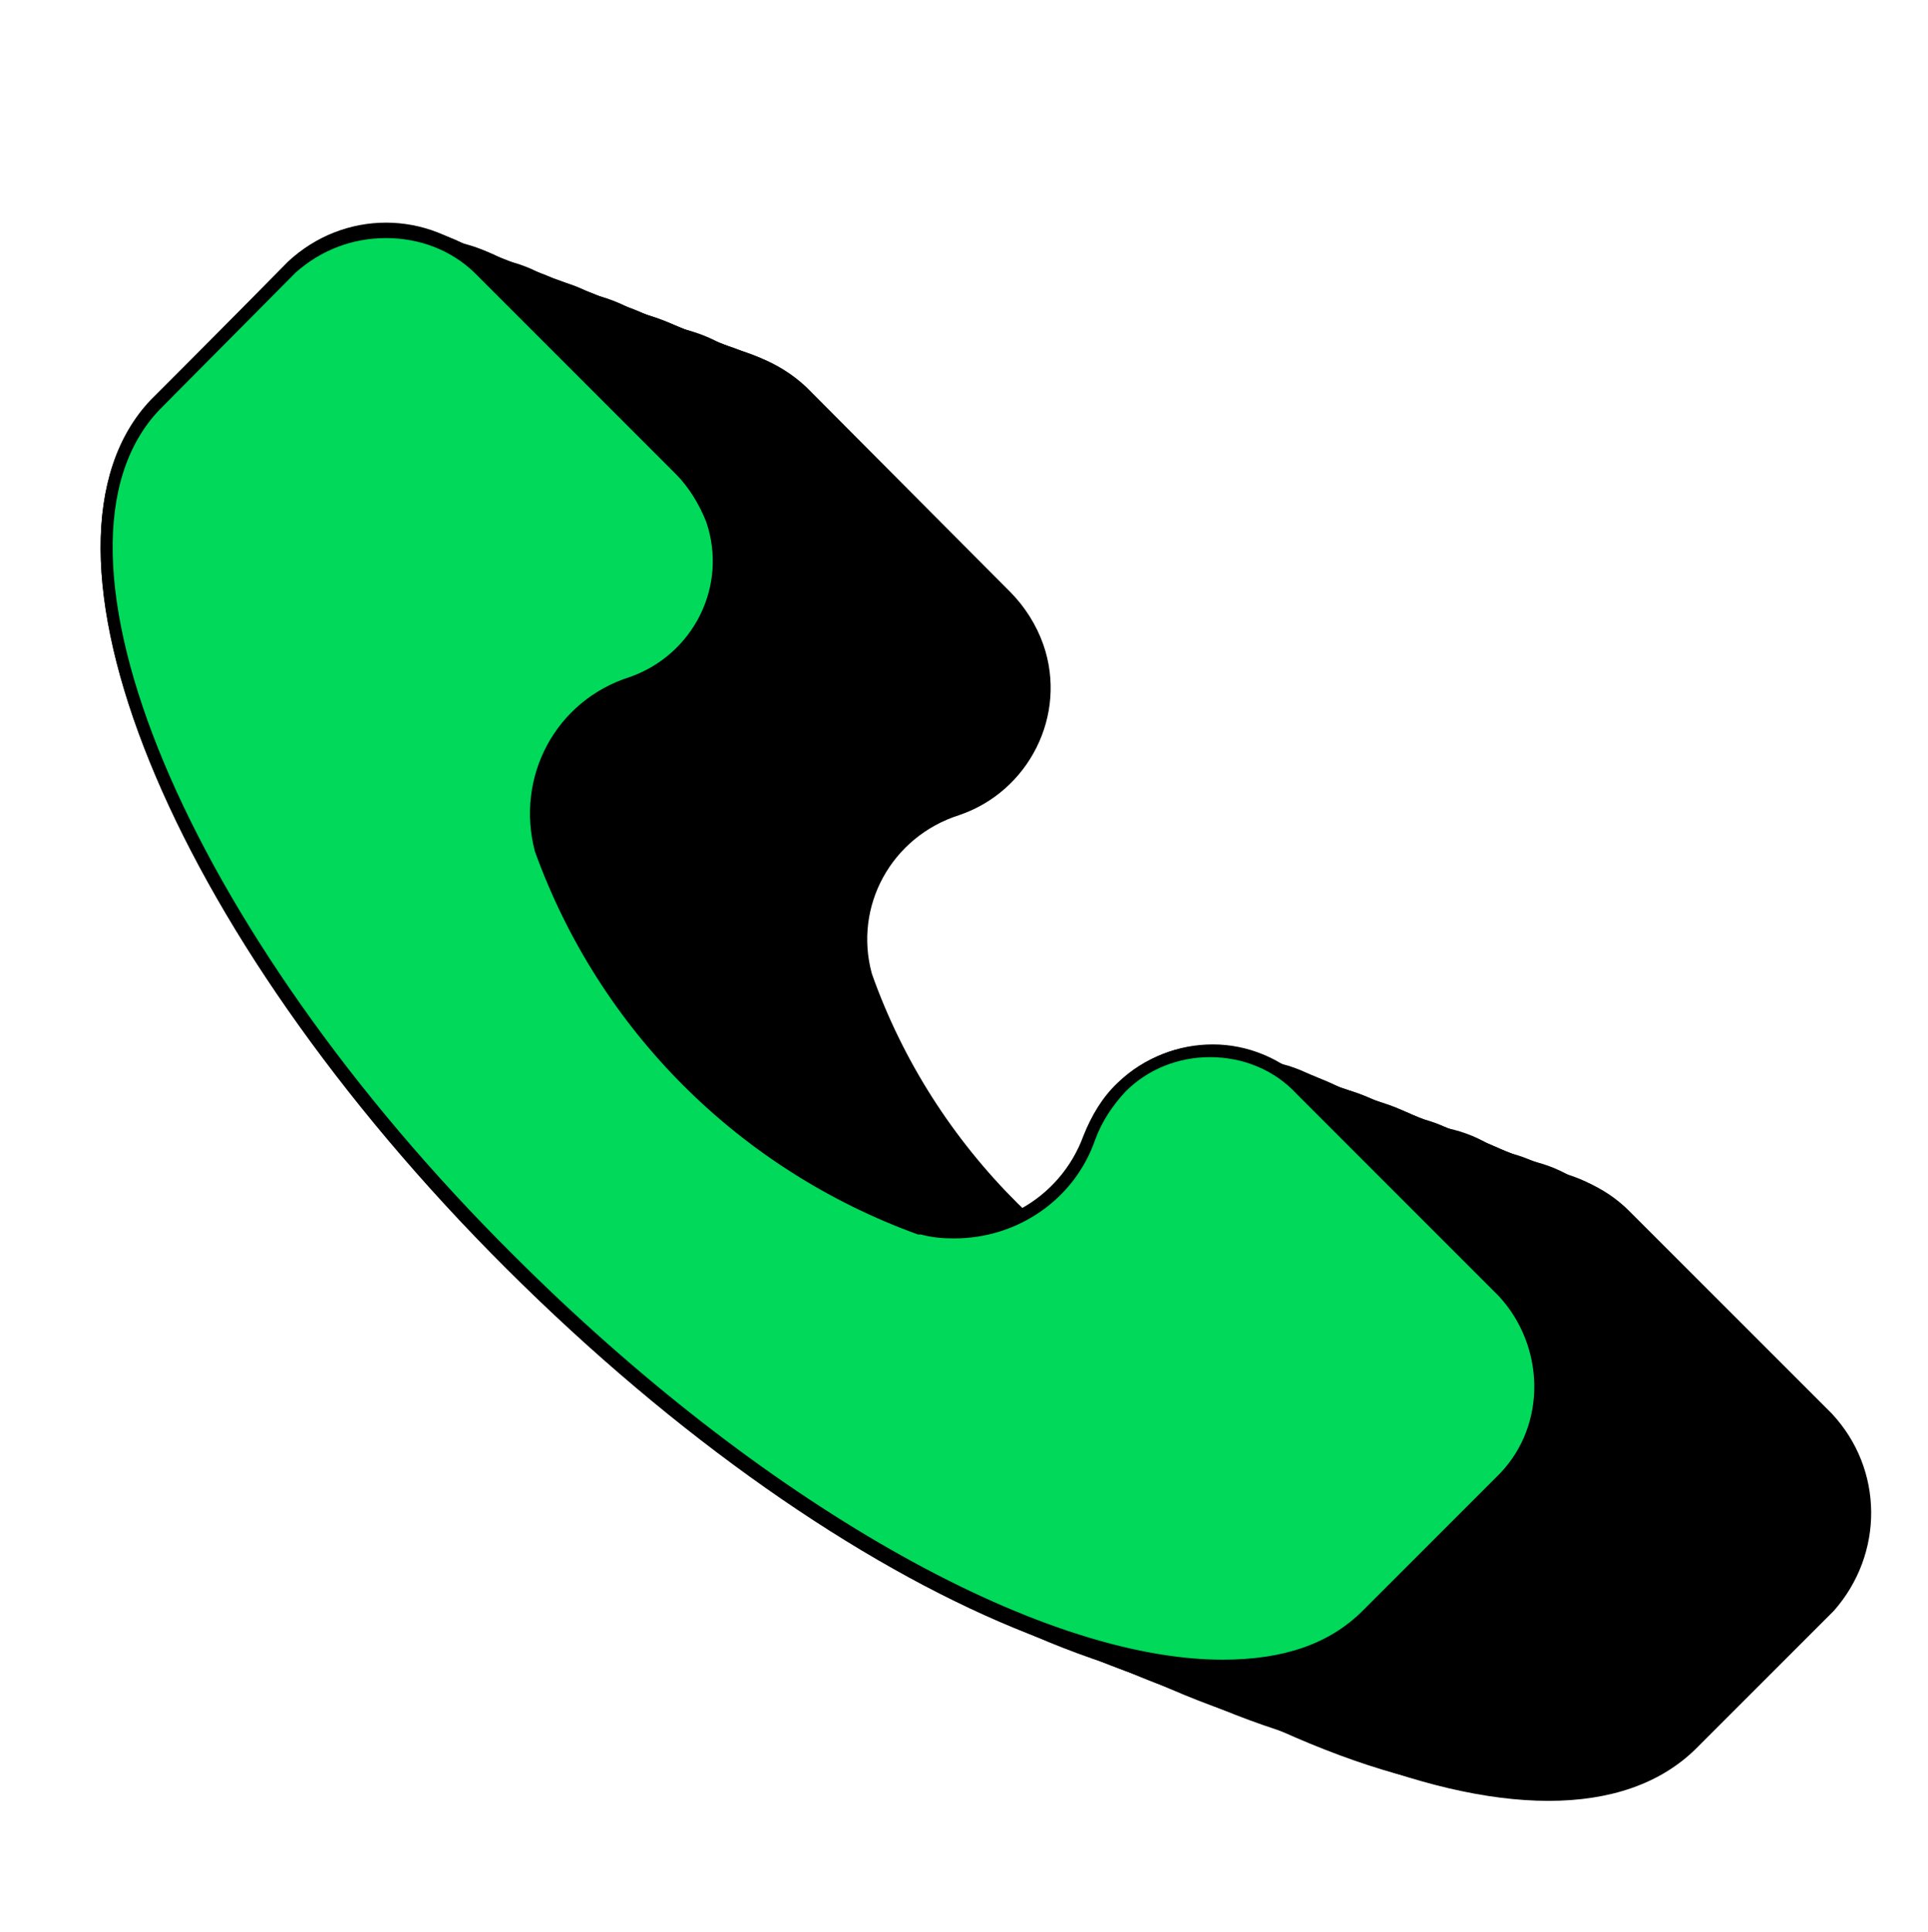 <?xml version="1.0" encoding="utf-8"?>
<!-- Generator: Adobe Illustrator 25.0.1, SVG Export Plug-In . SVG Version: 6.00 Build 0)  -->
<svg version="1.1" id="Layer_1" xmlns="http://www.w3.org/2000/svg" xmlns:xlink="http://www.w3.org/1999/xlink" x="0px" y="0px"
	 viewBox="0 0 196.8 197.2" style="enable-background:new 0 0 196.8 197.2;" xml:space="preserve">
<style type="text/css">
	.st0{fill:#00D959;}
</style>
<g>
	<g id="Layer_2_5_">
		<g id="Calque_1_4_">
			<path id="Path_5983_4_" d="M187,144.3l-20.6-20.6c-5.3-5.4-14-5.5-19.4-0.3l0,0l0,0c-1.6,1.5-2.7,3.4-3.5,5.4
				c-2.4,6.6-9.3,10.4-16.2,8.9c-17.8-6.5-32-20.5-38.3-38.3c-1.9-6.9,2-14,8.9-16.2c7.1-2.4,11.1-10.2,8.6-17.4
				c-0.7-2-1.9-3.9-3.4-5.4L82.3,39.5c-5.7-5.3-14.3-5.3-20,0l-14,14c-14,14.7,1.5,53.9,36.3,88.6s73.9,51,88.6,36.3l14-14
				C192.3,158.6,192.3,150,187,144.3z"/>
		</g>
	</g>
	<path d="M186.4,144l-20.6-20.6c-5.3-5.4-14-5.5-19.4-0.3l0,0l0,0c-1.6,1.5-2.7,3.4-3.5,5.4c-2.4,6.6-9.3,10.4-16.2,8.9
		c-17.8-6.5-32-20.5-38.3-38.3c-1.9-6.9,2-14,8.9-16.2c7.1-2.4,11.1-10.2,8.6-17.4c-0.7-2-1.9-3.9-3.4-5.4L81.6,39.2
		c-5.7-5.3-14.3-5.3-20,0l-14,14c-14,14.7,1.5,53.9,36.3,88.6s73.9,51,88.6,36.3l14-14C191.6,158.3,191.6,149.7,186.4,144z"/>
	<path d="M185.7,143.8l-20.6-20.6c-5.3-5.4-14-5.5-19.4-0.3l0,0l0,0c-1.6,1.5-2.7,3.4-3.5,5.4c-2.4,6.6-9.3,10.4-16.2,8.9
		c-17.8-6.5-32-20.5-38.3-38.3c-1.9-6.9,2-14,8.9-16.2c7.1-2.4,11.1-10.2,8.6-17.4c-0.7-2-1.9-3.9-3.4-5.4L80.9,39
		c-5.7-5.3-14.3-5.3-20,0l-14,14c-14,14.7,1.5,53.9,36.3,88.6s73.9,51,88.6,36.3l14-14C191.1,158.2,190.9,149.4,185.7,143.8z"/>
	<path d="M185,143.6L164.4,123c-5.3-5.4-14-5.5-19.4-0.3l0,0l0,0c-1.6,1.5-2.7,3.4-3.5,5.4c-2.4,6.6-9.3,10.4-16.2,8.9
		c-17.8-6.5-32-20.5-38.3-38.3c-1.9-6.9,2-14,8.9-16.2c7.1-2.4,11.1-10.2,8.6-17.4c-0.7-2-1.9-3.9-3.4-5.4l-20.9-21
		c-5.7-5.3-14.3-5.3-20,0l-13.9,14c-14,14.7,1.5,53.9,36.3,88.6s73.9,51,88.6,36.3l14-14C190.4,157.9,190.3,149.2,185,143.6z"/>
	<path d="M184.3,143.4l-20.6-20.6c-5.3-5.4-14-5.5-19.4-0.3l0,0l0,0c-1.6,1.5-2.7,3.4-3.5,5.4c-2.4,6.6-9.3,10.4-16.2,8.9
		c-17.8-6.5-32-20.5-38.3-38.3c-1.9-6.9,2-14,8.9-16.2c7.1-2.4,11.1-10.2,8.6-17.4c-0.7-2-1.9-3.9-3.4-5.4l-20.8-21
		c-5.7-5.3-14.3-5.3-20,0l-14,14.2c-14,14.7,1.5,53.9,36.3,88.6s73.9,51,88.6,36.3l14-14C189.7,157.6,189.7,148.9,184.3,143.4z"/>
	<path d="M183.8,143.1l-20.6-20.8c-5.3-5.4-14-5.5-19.4-0.3l0,0l0,0c-1.6,1.5-2.7,3.4-3.5,5.4c-2.4,6.6-9.3,10.4-16.2,8.9
		c-17.8-6.5-32-20.5-38.3-38.3c-1.9-6.9,2-14,8.9-16.2c7.1-2.4,11.1-10.2,8.6-17.4c-0.7-2-1.9-3.9-3.4-5.4L79,38.3
		c-5.7-5.3-14.3-5.3-20,0l-14,14c-14,14.7,1.5,53.9,36.3,88.6s73.8,50.8,88.6,36.1l14-14C189.1,157.4,189.1,148.6,183.8,143.1z"/>
	<path d="M183.1,142.8l-20.6-20.6c-5.3-5.4-14-5.5-19.4-0.3l0,0l0,0c-1.6,1.5-2.7,3.4-3.5,5.4c-2.4,6.6-9.3,10.4-16.2,8.9
		c-17.8-6.5-32-20.5-38.3-38.3c-1.9-6.9,2-14,8.9-16.2c7.1-2.4,11.1-10.2,8.6-17.4c-0.7-2-1.9-3.9-3.4-5.4L78.3,38
		c-5.7-5.3-14.3-5.3-20,0l-14,14c-14,14.7,1.5,53.9,36.3,88.6s73.9,51,88.6,36.3l14-14C188.4,157.1,188.4,148.5,183.1,142.8z"/>
	<path d="M182.5,142.5l-20.6-20.6c-5.3-5.4-14-5.5-19.4-0.3l0,0l0,0c-1.6,1.5-2.7,3.4-3.5,5.4c-2.4,6.6-9.3,10.4-16.2,8.9
		c-17.8-6.5-32-20.5-38.3-38.3c-1.9-6.9,2-14,8.9-16.2c7.1-2.4,11.1-10.2,8.6-17.4c-0.7-2-1.9-3.9-3.4-5.4L77.7,37.8
		c-5.7-5.3-14.3-5.3-20,0l-13.9,14c-14,14.7,1.5,53.9,36.3,88.6s73.9,51,88.6,36.3l14-14C187.8,156.8,187.7,148.2,182.5,142.5z"/>
	<path d="M181.8,142.3l-20.6-20.6c-5.3-5.4-14-5.5-19.4-0.3l0,0l0,0c-1.6,1.5-2.7,3.4-3.5,5.4c-2.4,6.6-9.3,10.4-16.2,8.9
		c-17.8-6.5-32-20.5-38.3-38.3c-1.9-6.9,2-14,8.9-16.2c7.1-2.4,11.1-10.2,8.6-17.4c-0.7-2-1.9-3.9-3.4-5.4L77,37.5
		c-5.7-5.3-14.3-5.3-20,0l-13.9,14c-14,14.7,1.5,53.9,36.3,88.6s73.9,51,88.6,36.3l14-14C187.2,156.7,187,147.9,181.8,142.3z"/>
	<path d="M181.2,142l-20.6-20.6c-5.3-5.4-14-5.5-19.4-0.3l0,0l0,0c-1.6,1.5-2.7,3.4-3.5,5.4c-2.4,6.6-9.3,10.4-16.2,8.9
		c-17.8-6.5-32-20.5-38.3-38.3c-1.9-6.9,2-14,8.9-16.2c7.1-2.4,11.1-10.2,8.6-17.4c-0.7-2-1.9-3.9-3.4-5.4L76.5,37.2
		c-5.7-5.3-14.3-5.3-20,0l-14,14c-14,14.7,1.5,53.9,36.3,88.6s73.9,51,88.6,36.3l14-14C186.5,156.4,186.5,147.7,181.2,142z"/>
	<path d="M180.6,141.9l-20.6-20.6c-5.3-5.4-14-5.5-19.4-0.3l0,0l0,0c-1.6,1.5-2.7,3.4-3.5,5.4c-2.4,6.6-9.3,10.4-16.2,8.9
		c-17.8-6.5-32-20.5-38.3-38.3c-1.9-6.9,2-14,8.9-16.2c7.1-2.4,11.1-10.2,8.6-17.4c-0.7-2-1.9-3.9-3.4-5.4L75.8,37
		c-5.7-5.3-14.3-5.3-20,0l-14,14c-14,14.7,1.5,53.9,36.3,88.6s73.9,51,88.6,36.3l14-14C185.8,156.2,185.8,147.4,180.6,141.9z"/>
	<path d="M179.9,141.6L159.3,121c-5.3-5.4-14-5.5-19.4-0.3l0,0l0,0c-1.6,1.5-2.7,3.4-3.5,5.4c-2.4,6.6-9.3,10.4-16.2,8.9
		c-17.8-6.5-32-20.5-38.3-38.3c-1.9-6.9,2-14,8.9-16.2c7.1-2.4,11.1-10.2,8.6-17.4c-0.7-2-1.9-3.9-3.4-5.4L75.1,36.8
		c-5.7-5.3-14.3-5.3-20,0l-14,14c-14,14.7,1.5,53.9,36.3,88.6s73.9,51,88.6,36.3l14-14C185.3,155.9,185.2,147.1,179.9,141.6z"/>
	<path d="M179.2,141.3l-20.6-20.6c-5.3-5.4-14-5.5-19.4-0.3l0,0l0,0c-1.6,1.5-2.7,3.4-3.5,5.4c-2.4,6.6-9.3,10.4-16.2,8.9
		c-17.8-6.5-32-20.5-38.3-38.3c-1.9-6.9,2-14,8.9-16.2c7.1-2.4,11.1-10.2,8.6-17.4c-0.7-2-1.9-3.9-3.4-5.4L74.4,36.5
		c-5.7-5.3-14.3-5.3-20,0l-13.9,14c-14,14.7,1.5,53.9,36.3,88.6s73.9,51,88.6,36.3l14-14C184.6,155.6,184.5,146.9,179.2,141.3z"/>
	<path d="M178.5,141.1l-20.6-20.6c-5.3-5.4-14-5.5-19.4-0.3l0,0l0,0c-1.6,1.5-2.7,3.4-3.5,5.4c-2.4,6.6-9.3,10.4-16.2,8.9
		C101,128,86.8,114,80.5,96.2c-1.9-6.9,2-14,8.9-16.2c7.1-2.4,11.1-10.2,8.6-17.4c-0.7-2-1.9-3.9-3.4-5.4L73.9,36.3
		c-5.7-5.3-14.3-5.3-20,0l-14,14c-14,14.7,1.5,53.9,36.3,88.6s73.9,51,88.6,36.3l14-14C183.9,155.4,183.9,146.7,178.5,141.1z"/>
	<path d="M178,140.8l-20.6-20.6c-5.3-5.4-14-5.5-19.4-0.3l0,0l0,0c-1.6,1.5-2.7,3.4-3.5,5.4c-2.4,6.6-9.3,10.4-16.2,8.9
		c-17.8-6.5-32-20.5-38.3-38.3c-1.9-6.9,2-14,8.9-16.2c7.1-2.4,11.1-10.2,8.6-17.4c-0.7-2-1.9-3.9-3.4-5.4L73.2,36
		c-5.7-5.3-14.3-5.3-20,0l-14,14c-14,14.7,1.5,53.9,36.3,88.6s73.9,51,88.6,36.3l14-14C183.3,155.1,183.3,146.5,178,140.8z"/>
	<path d="M177.3,140.5l-20.6-20.6c-5.3-5.4-14-5.5-19.4-0.3l0,0l0,0c-1.6,1.5-2.7,3.4-3.5,5.4c-2.4,6.6-9.3,10.4-16.2,8.9
		c-17.8-6.5-32-20.5-38.3-38.3c-1.9-6.9,2-14,8.9-16.2C95.3,77,99.2,69.2,96.8,62c-0.7-2-1.9-3.9-3.4-5.4L72.5,35.7
		c-5.7-5.3-14.3-5.3-20,0l-14,14c-14,14.7,1.5,53.9,36.3,88.6s73.9,51,88.6,36.3l14-14C182.6,155,182.6,146.2,177.3,140.5z"/>
	<path d="M176.7,140.3L156,119.6c-5.3-5.4-14-5.5-19.4-0.3l0,0l0,0c-1.6,1.5-2.7,3.4-3.5,5.4c-2.4,6.6-9.3,10.4-16.2,8.9
		c-17.8-6.5-32-20.5-38.4-38.3c-1.9-6.9,2-14,8.9-16.2c7.1-2.4,11.1-10.2,8.6-17.4c-0.7-2-1.9-3.9-3.4-5.4L71.9,35.5
		c-5.7-5.3-14.3-5.3-20,0l-14,14c-14,14.7,1.5,53.9,36.3,88.6s73.9,51,88.6,36.3l14-14C182,154.7,181.9,145.9,176.7,140.3z"/>
	<path d="M176,140.1l-20.6-20.6c-5.3-5.4-14-5.5-19.4-0.3l0,0l0,0c-1.6,1.5-2.7,3.4-3.5,5.4c-2.4,6.6-9.3,10.4-16.2,8.9
		c-17.8-6.5-32-20.5-38.3-38.3c-1.9-6.9,2-14,8.9-16.2c7.1-2.4,11.1-10.2,8.6-17.4c-0.7-2-1.9-3.9-3.4-5.4l-20.9-21
		c-5.5-5.1-14.3-5.1-20,0l-13.9,14c-14,14.7,1.5,53.9,36.3,88.6s73.9,51,88.6,36.3l14-14C181.4,154.4,181.2,145.6,176,140.1z"/>
	<path d="M175.4,139.8l-20.6-20.8c-5.3-5.4-14-5.5-19.4-0.3l0,0l0,0c-1.6,1.5-2.7,3.4-3.5,5.4c-2.4,6.6-9.3,10.4-16.2,8.9
		c-17.8-6.5-32-20.5-38.3-38.3c-1.9-6.9,2-14,8.9-16.2c7.1-2.4,11.1-10.2,8.6-17.4c-0.7-2-1.9-3.9-3.4-5.4L70.7,35.1
		c-5.7-5.3-14.3-5.3-20,0l-14,14c-14,14.7,1.5,53.8,36.1,88.6s73.9,51,88.6,36.3l14-14C180.7,154.1,180.7,145.4,175.4,139.8z"/>
	<path d="M174.8,139.6l-20.6-20.6c-5.3-5.4-14-5.5-19.4-0.3l0,0l0,0c-1.6,1.5-2.7,3.4-3.5,5.4c-2.4,6.6-9.3,10.4-16.2,8.9
		c-17.8-6.5-32-20.5-38.3-38.3c-1.9-6.9,2-14,8.9-16.2c7.1-2.4,11.1-10.2,8.6-17.4c-0.7-2-1.9-3.9-3.4-5.4L70,34.8
		c-5.7-5.3-14.3-5.3-20,0l-14,14c-14,14.7,1.5,53.9,36.3,88.6s73.9,51,88.6,36.3l14-14C180,153.9,180,145.1,174.8,139.6z"/>
	<path d="M174.1,139.3l-20.6-20.6c-5.3-5.4-14-5.5-19.4-0.3l0,0l0,0c-1.6,1.5-2.7,3.4-3.5,5.4c-2.4,6.6-9.3,10.4-16.2,8.9
		c-17.8-6.5-32-20.5-38.3-38.3c-1.9-6.9,2-14,8.9-16.2C92.1,75.8,96,68,93.6,60.8c-0.7-2-1.9-3.9-3.4-5.4L69.3,34.5
		c-5.7-5.3-14.3-5.3-20,0l-14,14c-14,14.7,1.5,53.9,36.3,88.6s73.9,51,88.6,36.3l14-14C179.5,153.6,179.4,145,174.1,139.3z"/>
	<path d="M173.4,139l-20.6-20.6c-5.3-5.4-14-5.5-19.4-0.3l0,0l0,0c-1.6,1.5-2.7,3.4-3.5,5.4c-2.4,6.6-9.3,10.4-16.2,8.9
		c-17.8-6.5-32-20.5-38.3-38.3c-1.9-6.9,2-14,8.9-16.2c7.1-2.4,11.1-10.2,8.6-17.4c-0.7-2-1.9-3.9-3.4-5.4L68.6,34.3
		c-5.7-5.3-14.3-5.3-20,0l-13.9,14c-14,14.7,1.5,53.9,36.3,88.6s73.9,51,88.6,36.3l14-14C178.8,153.3,178.7,144.7,173.4,139z"/>
	<path d="M172.7,138.8l-20.6-20.6c-5.3-5.4-14-5.5-19.4-0.3l0,0l0,0c-1.6,1.5-2.7,3.4-3.5,5.4c-2.4,6.6-9.3,10.4-16.2,8.9
		c-17.8-6.5-32-20.5-38.3-38.3c-1.9-6.9,2-14,8.9-16.2c7.1-2.4,11.1-10.2,8.6-17.4c-0.7-2-1.9-3.9-3.4-5.4L68,34
		c-5.7-5.3-14.3-5.3-20,0L34.1,48c-14,14.7,1.5,53.9,36.3,88.6s73.9,51,88.6,36.3l14-14C178.1,153.2,178,144.4,172.7,138.8z"/>
	<path d="M172.2,138.5l-20.6-20.6c-5.3-5.4-14-5.5-19.4-0.3l0,0l0,0c-1.6,1.5-2.7,3.4-3.5,5.4c-2.4,6.6-9.3,10.4-16.2,8.9
		c-17.8-6.5-32-20.5-38.3-38.3c-1.9-6.9,2-14,8.9-16.2C90.2,75,94.1,67.2,91.7,60c-0.7-2-1.9-3.9-3.4-5.4L67.4,33.7
		c-5.7-5.3-14.3-5.3-20,0l-14,14c-14,14.7,1.5,53.9,36.3,88.6s73.9,51,88.6,36.3l14-14C177.5,152.9,177.5,144.2,172.2,138.5z"/>
	<path d="M171.5,138.4l-20.6-20.6c-5.3-5.4-14-5.5-19.4-0.3l0,0l0,0c-1.6,1.5-2.7,3.4-3.5,5.4c-2.4,6.6-9.3,10.4-16.2,8.9
		c-17.8-6.5-32-20.5-38.3-38.3c-1.9-6.9,2-14,8.9-16.2C89.5,74.8,93.4,67,91,59.9c-0.7-2-1.9-3.9-3.4-5.4l-20.9-21
		c-5.7-5.3-14.3-5.3-20,0l-14,14.2c-14,14.7,1.5,53.9,36.3,88.6s73.9,51,88.6,36.3l14-14C176.8,152.7,176.8,143.9,171.5,138.4z"/>
	<path d="M170.9,138.1l-20.6-20.6c-5.3-5.4-14-5.5-19.4-0.3l0,0l0,0c-1.6,1.5-2.7,3.4-3.5,5.4c-2.4,6.6-9.3,10.4-16.2,8.9
		c-17.8-6.5-32-20.5-38.3-38.3c-1.9-6.9,2-14,8.9-16.2c7.1-2.4,11.1-10.2,8.6-17.4c-0.7-2-1.9-3.9-3.4-5.4L66.1,33.3
		c-5.7-5.3-14.3-5.3-20,0l-14,14c-14,14.7,1.5,53.9,36.3,88.6s73.9,51,88.6,36.3l14-14C176.2,152.4,176.1,143.6,170.9,138.1z"/>
	<path d="M170.2,137.8l-20.6-20.6c-5.3-5.4-14-5.5-19.4-0.3l0,0l0,0c-1.6,1.5-2.7,3.4-3.5,5.4c-2.4,6.6-9.3,10.4-16.2,8.9
		c-17.8-6.5-32-20.5-38.3-38.3c-1.9-6.9,2-14,8.9-16.2c7.1-2.4,11.1-10.2,8.6-17.4c-0.7-2-1.9-3.9-3.4-5.4L65.4,33
		c-5.7-5.3-14.3-5.3-20,0l-13.9,14c-14,14.7,1.5,53.9,36.3,88.6s73.9,51,88.6,36.3l14-14C175.6,152.1,175.4,143.4,170.2,137.8z"/>
	<path d="M169.5,137.6l-20.6-20.6c-5.3-5.4-14-5.5-19.4-0.3l0,0l0,0c-1.6,1.5-2.7,3.4-3.5,5.4c-2.4,6.6-9.3,10.4-16.2,8.9
		c-17.8-6.5-31.8-20.5-38.3-38.4c-1.9-6.9,2-14,8.9-16.2c7.1-2.4,11.1-10.2,8.6-17.4c-0.7-2-1.9-3.9-3.4-5.4L64.9,32.8
		c-5.7-5.3-14.3-5.3-20,0l-14,14c-14,14.7,1.5,53.9,36.3,88.6s73.9,51,88.6,36.3l14-14C174.9,151.9,174.9,143.2,169.5,137.6z"/>
	<path d="M169,137.3l-20.6-20.6c-5.3-5.4-14-5.5-19.4-0.3l0,0l0,0c-1.6,1.5-2.7,3.4-3.5,5.4c-2.4,6.6-9.3,10.4-16.2,8.9
		c-17.8-6.5-32-20.5-38.3-38.3c-1.9-6.9,2-14,8.9-16.2c7.1-2.4,11.1-10.2,8.6-17.4c-0.7-2-1.9-3.9-3.4-5.4L64.2,32.5
		c-5.7-5.1-14.3-5.1-20,0l-14,14c-14,14.7,1.5,53.9,36.3,88.6s73.9,51,88.6,36.3l14-14C174.2,151.6,174.2,143,169,137.3z"/>
	<path d="M168.3,137l-20.6-20.6c-5.3-5.4-14-5.5-19.4-0.3l0,0l0,0c-1.6,1.5-2.7,3.4-3.5,5.4c-2.4,6.6-9.3,10.4-16.2,8.9
		c-17.9-6.5-32-20.5-38.4-38.3c-1.9-6.9,2-14,8.9-16.2c7.1-2.4,11.1-10.2,8.6-17.4c-0.7-2-1.9-3.9-3.4-5.4L63.5,32.2
		c-5.7-5.3-14.3-5.3-20,0l-14,14c-14,14.8,1.5,53.9,36.3,88.6s73.9,51,88.6,36.3l14-14C173.6,151.4,173.6,142.7,168.3,137z"/>
	<path d="M167.6,136.9L147,116.1c-5.3-5.4-14-5.5-19.4-0.3l0,0l0,0c-1.6,1.5-2.7,3.4-3.5,5.4c-2.4,6.6-9.3,10.4-16.2,8.9
		c-17.8-6.5-32-20.5-38.3-38.3c-1.9-6.9,2-14,8.9-16.2c7.1-2.4,11.1-10.2,8.6-17.4c-0.7-2-1.9-3.9-3.4-5.4L62.8,32
		c-5.7-5.3-14.3-5.3-20,0l-14,14c-14,14.7,1.5,53.9,36.3,88.6s73.9,51,88.6,36.3l14-14C173,151.2,172.9,142.4,167.6,136.9z"/>
	<path d="M166.9,136.6L146.3,116c-5.3-5.4-14-5.5-19.4-0.3l0,0l0,0c-1.6,1.5-2.7,3.4-3.5,5.4c-2.4,6.6-9.3,10.4-16.2,8.9
		c-17.8-6.5-32-20.5-38.3-38.3c-1.9-6.9,2-14,8.9-16.2c7.1-2.4,11.1-10.2,8.6-17.4c-0.7-2-1.9-3.9-3.4-5.4l-20.9-21
		c-5.7-5.3-14.3-5.3-20,0L28.3,45.9c-14,14.7,1.5,53.9,36.3,88.6s73.9,51,88.6,36.3l14-14C172.3,150.9,172.2,142.1,166.9,136.6z"/>
	<path d="M166.4,136.3l-20.6-20.6c-5.3-5.4-14-5.5-19.4-0.3l0,0l0,0c-1.6,1.5-2.7,3.4-3.5,5.4c-2.4,6.6-9.3,10.4-16.2,8.9
		c-17.8-6.5-32-20.5-38.3-38.3c-1.9-6.9,2-14,8.9-16.2c7.1-2.4,11.1-10.2,8.6-17.4c-0.7-2-1.9-3.9-3.4-5.4L61.6,31.6
		c-5.7-5.3-14.3-5.3-20,0l-14,14c-14,14.7,1.5,53.9,36.3,88.6s73.9,51,88.6,36.3l14-14C171.7,150.6,171.7,141.9,166.4,136.3z"/>
	<path d="M165.7,136.1l-20.6-20.6c-5.3-5.4-14-5.5-19.4-0.3l0,0l0,0c-1.6,1.5-2.7,3.4-3.5,5.4c-2.4,6.6-9.3,10.4-16.2,8.9
		C88.2,123,74,109,67.7,91.2c-1.9-6.9,2-14,8.9-16.2c7.1-2.4,11.1-10.2,8.6-17.4c-0.7-2-1.9-3.9-3.4-5.4L60.9,31.3
		c-5.7-5.3-14.3-5.3-20,0l-14,14c-14,14.7,1.5,53.9,36.3,88.6s73.9,51,88.6,36.3l14-14C171,150.4,171,141.7,165.7,136.1z"/>
	<path d="M165.1,135.8l-20.6-20.6c-5.3-5.4-14-5.5-19.4-0.3l0,0l0,0c-1.6,1.5-2.7,3.4-3.5,5.4c-2.4,6.6-9.3,10.4-16.2,8.9
		c-17.8-6.5-32-20.5-38.3-38.3c-1.9-6.9,2-14,8.9-16.2c7.1-2.4,11.1-10.2,8.6-17.4c-0.7-2-1.9-3.9-3.4-5.4L60.3,31
		c-5.7-5.3-14.3-5.3-20,0l-14,14c-14,14.7,1.5,53.9,36.3,88.6s73.9,51,88.6,36.3l14-14C170.5,150.1,170.3,141.5,165.1,135.8z"/>
	<path d="M164.4,135.5l-20.6-20.6c-5.3-5.4-14-5.5-19.4-0.3l0,0l0,0c-1.6,1.5-2.7,3.4-3.5,5.4c-2.4,6.6-9.3,10.4-16.2,8.9
		c-17.8-6.5-32-20.5-38.3-38.3c-1.9-6.9,2-14,8.9-16.2C82.4,72,86.3,64.2,83.9,57c-0.7-2-1.9-3.9-3.4-5.4L59.6,30.8
		c-5.7-5.3-14.3-5.3-20,0l-13.9,14c-14,14.7,1.5,53.9,36.3,88.6s73.9,51,88.6,36.3l14-14C169.8,150,169.6,141.2,164.4,135.5z"/>
	<path d="M163.7,135.3l-20.6-20.6c-5.3-5.4-14-5.5-19.4-0.3l0,0l0,0c-1.6,1.5-2.7,3.4-3.5,5.4c-2.4,6.6-9.3,10.4-16.2,8.9
		c-17.8-6.5-32-20.5-38.3-38.3c-1.9-6.9,2-14,8.9-16.2c7.1-2.4,11.1-10.2,8.6-17.4c-0.7-2-1.9-3.9-3.4-5.4L58.9,30.5
		c-5.7-5.3-14.3-5.3-20,0l-13.9,14c-14,14.7,1.5,53.9,36.3,88.6s73.9,51,88.6,36.3l14-14C169.1,149.7,169.1,140.9,163.7,135.3z"/>
	<path d="M163.2,135.1l-20.6-20.6c-5.3-5.4-14-5.5-19.4-0.3l0,0l0,0c-1.6,1.5-2.7,3.4-3.5,5.4c-2.4,6.6-9.3,10.4-16.2,8.9
		c-17.8-6.5-32-20.5-38.3-38.3c-1.9-6.9,2-14,8.9-16.2c7.1-2.4,11.1-10.2,8.6-17.4c-0.7-2-1.9-3.9-3.4-5.4l-20.9-21
		c-5.7-5.3-14.3-5.3-20,0l-14,14c-14,14.7,1.5,53.9,36.3,88.6s73.9,51,88.6,36.3l14-14C168.4,149.4,168.4,140.7,163.2,135.1z"/>
	<path d="M162.5,134.9l-20.6-20.6c-5.3-5.4-14-5.5-19.4-0.3l0,0l0,0c-1.6,1.5-2.7,3.4-3.5,5.4c-2.4,6.6-9.3,10.4-16.2,8.9
		c-17.8-6.5-32-20.5-38.3-38.3c-1.9-6.9,2-14,8.9-16.2c7.1-2.4,11.1-10.2,8.6-17.4c-0.7-2-1.9-3.9-3.4-5.4L57.7,30.1
		c-5.7-5.3-14.3-5.3-20,0l-14,14C9.7,58.8,25.2,98,60,132.7s73.9,51,88.6,36.3l14-14C167.8,149.2,167.8,140.4,162.5,134.9z"/>
	<path d="M161.8,134.6L141.2,114c-5.3-5.4-14-5.5-19.4-0.3l0,0l0,0c-1.6,1.5-2.7,3.4-3.5,5.4c-2.4,6.6-9.3,10.4-16.2,8.9
		c-17.8-6.5-32-20.5-38.3-38.3c-1.9-6.9,2-14,8.9-16.2c7.1-2.4,11.1-10.2,8.6-17.4c-0.7-2-1.9-3.9-3.4-5.4L57,29.8
		c-5.7-5.3-14.3-5.3-20,0l-14,14c-14,14.7,1.5,53.9,36.3,88.6s73.9,51,88.6,36.3l14-14C167.2,148.9,167.1,140.1,161.8,134.6z"/>
	<path d="M161.1,134.3l-20.6-20.6c-5.3-5.4-14-5.5-19.4-0.3l0,0l0,0c-1.6,1.5-2.7,3.4-3.5,5.4c-2.4,6.6-9.3,10.4-16.2,8.9
		c-17.8-6.5-32-20.5-38.3-38.3c-1.9-6.9,2-14,8.9-16.2c7.1-2.4,11.1-10.2,8.6-17.4c-0.7-2-1.9-3.9-3.4-5.4L56.4,29.5
		c-5.7-5.3-14.3-5.3-20,0l-13.9,14c-14,14.7,1.5,53.9,36.3,88.6s73.9,51,88.6,36.3l14-14C166.5,148.6,166.4,140,161.1,134.3z"/>
	<path d="M160.5,134l-20.6-20.6c-5.3-5.4-14-5.5-19.4-0.3l0,0l0,0c-1.6,1.5-2.7,3.4-3.5,5.4c-2.4,6.6-9.3,10.4-16.2,8.9
		c-17.8-6.5-32-20.5-38.3-38.3c-1.9-6.9,2-14,8.9-16.2c7.1-2.4,11.1-10.2,8.6-17.4c-0.7-2-1.9-3.9-3.4-5.4L55.8,29.3
		c-5.7-5.3-14.3-5.3-20,0l-14,14c-14,14.7,1.5,53.9,36.3,88.6s73.9,51,88.6,36.3l14-14C165.9,148.3,165.9,139.7,160.5,134z"/>
	<path d="M159.9,133.8l-20.6-20.6c-5.3-5.4-14-5.5-19.4-0.3l0,0l0,0c-1.6,1.5-2.7,3.4-3.5,5.4c-2.4,6.6-9.3,10.4-16.2,8.9
		c-17.8-6.5-32-20.5-38.3-38.3c-1.9-6.9,2-14,8.9-16.2c7.1-2.4,11.1-10.2,8.6-17.4c-0.7-2-1.9-3.9-3.4-5.4L55.1,29
		c-5.7-5.3-14.3-5.3-20,0l-14,14c-14,14.7,1.5,53.9,36.3,88.6s73.9,51,88.6,36.3l14-14C165.2,148.2,165.2,139.4,159.9,133.8z"/>
	<path d="M159.3,133.5l-20.6-20.6c-5.3-5.4-14-5.5-19.4-0.3l0,0l0,0c-1.6,1.5-2.7,3.4-3.5,5.4c-2.4,6.6-9.3,10.4-16.2,8.9
		c-17.8-6.5-32-20.5-38.3-38.3c-1.9-6.9,2-14,8.9-16.2C77.3,70,81.2,62.2,78.7,55c-0.7-2-1.9-3.9-3.4-5.4L54.5,28.7
		c-5.7-5.3-14.3-5.3-20,0l-14,14c-14,14.7,1.5,53.9,36.3,88.6s73.9,51,88.6,36.3l14-14C164.5,147.9,164.5,139.2,159.3,133.5z"/>
	<path d="M158.6,133.4L138,112.7c-5.3-5.4-14-5.5-19.4-0.3l0,0l0,0c-1.6,1.5-2.7,3.4-3.5,5.4c-2.4,6.6-9.3,10.4-16.2,8.9
		c-17.8-6.5-32-20.5-38.3-38.3c-1.9-6.9,2-14,8.9-16.2c7.1-2.4,11.1-10.2,8.6-17.4c-0.7-2-1.9-3.9-3.4-5.4l-20.9-21
		c-5.7-5.3-14.3-5.3-20,0L20,42.5c-14,14.7,1.5,53.9,36.3,88.6s73.9,51,88.6,36.3l14-14C164,147.7,163.8,138.9,158.6,133.4z"/>
	<path d="M157.9,133.1l-20.6-20.8c-5.3-5.4-14-5.5-19.4-0.3l0,0l0,0c-1.6,1.5-2.7,3.4-3.5,5.4c-2.4,6.6-9.3,10.4-16.2,8.9
		c-17.8-6.5-32-20.5-38.3-38.3c-1.9-6.9,2-14,8.9-16.2c7.1-2.4,11.1-10.2,8.6-17.4c-0.7-2-1.9-3.9-3.4-5.4L53.1,28.3
		c-5.7-5.3-14.3-5.3-20,0l-13.9,14c-14,14.7,1.5,53.8,36.1,88.6s73.9,51,88.6,36.3l14-14C163.3,147.4,163.2,138.6,157.9,133.1z"/>
	<path d="M157.4,132.8l-20.6-20.6c-5.3-5.4-14-5.5-19.4-0.3l0,0l0,0c-1.6,1.5-2.7,3.4-3.5,5.4c-2.4,6.6-9.3,10.4-16.2,8.9
		c-17.8-6.5-32-20.5-38.3-38.3c-1.9-6.9,2-14,8.9-16.2c7.1-2.4,11.1-10.2,8.6-17.4c-0.7-2-1.9-3.9-3.4-5.4L52.6,28.1
		c-5.7-5.3-14.3-5.3-20,0l-14,14c-14,14.7,1.5,53.9,36.3,88.6s73.9,51,88.6,36.3l14-14C162.6,147.1,162.6,138.4,157.4,132.8z"/>
	<path d="M156.7,132.6l-20.6-20.6c-5.3-5.4-14-5.5-19.4-0.3l0,0l0,0c-1.6,1.5-2.7,3.4-3.5,5.4c-2.4,6.6-9.3,10.4-16.2,8.9
		c-17.8-6.5-32-20.5-38.3-38.3c-1.9-6.9,2-14,8.9-16.2c7.1-2.4,11.1-10.2,8.6-17.4c-0.7-2-1.9-3.9-3.4-5.4L51.9,27.8
		c-5.7-5.3-14.3-5.3-20,0l-14,14c-14,14.7,1.5,53.9,36.3,88.6s73.9,51,88.6,36.3l14-14C162,146.9,162,138.2,156.7,132.6z"/>
	<path d="M156,132.3l-20.6-20.6c-5.3-5.4-14-5.5-19.4-0.3l0,0l0,0c-1.6,1.5-2.7,3.4-3.5,5.4c-2.4,6.6-9.3,10.4-16.2,8.9
		c-17.8-6.5-32-20.5-38.3-38.3c-1.9-6.9,2-14,8.9-16.2C74,68.8,77.9,61,75.5,53.8c-0.7-2-1.9-3.9-3.4-5.4L51.2,27.5
		c-5.7-5.3-14.3-5.3-20,0l-14,14c-14,14.7,1.5,53.9,36.3,88.6s73.9,51,88.6,36.3l14-14C161.4,146.6,161.3,138,156,132.3z"/>
	<path d="M155.3,132l-20.6-20.6c-5.3-5.4-14-5.5-19.4-0.3l0,0l0,0c-1.6,1.5-2.7,3.4-3.5,5.4c-2.4,6.6-9.3,10.4-16.2,8.9
		c-17.8-6.5-32-20.5-38.3-38.3c-1.9-6.9,2-14,8.9-16.2c7.1-2.4,11.1-10.2,8.6-17.4c-0.7-2-1.9-3.9-3.4-5.4L50.6,27.2
		c-5.7-5.3-14.3-5.3-20,0l-13.9,14c-14,14.8,1.3,53.9,36.1,88.6s73.9,51,88.6,36.3l14-14C160.7,146.5,160.6,137.7,155.3,132z"/>
	<path d="M154.7,131.8L134,111.1c-5.3-5.4-14-5.5-19.4-0.3l0,0l0,0c-1.6,1.5-2.7,3.4-3.5,5.4c-2.4,6.6-9.3,10.4-16.2,8.9
		c-17.8-6.5-32-20.5-38.3-38.3c-1.9-6.9,2-14,8.9-16.2c7.1-2.4,11.1-10.2,8.6-17.4c-0.7-2-1.9-3.9-3.4-5.4L50,27
		c-5.7-5.3-14.3-5.3-20,0L16,41c-14,14.7,1.5,53.9,36.3,88.6s73.9,51,88.6,36.3l14-14C160.1,146.2,160.1,137.4,154.7,131.8z"/>
	<g id="Layer_2_4_">
		<g id="Calque_1_3_">
			<path id="Path_5983_3_" d="M154.1,131.6l-20.6-20.8c-5.3-5.4-14-5.5-19.4-0.3l0,0l0,0c-1.6,1.5-2.7,3.4-3.5,5.4
				c-2.4,6.6-9.3,10.4-16.2,8.9c-17.8-6.5-32-20.5-38.3-38.3c-1.9-6.9,2-14,8.9-16.2C72.1,68,76.1,60.1,73.6,53
				c-0.7-2-1.9-3.9-3.4-5.4L49.4,26.7c-5.7-5.3-14.3-5.3-20,0l-14,14.2c-14,14.7,1.5,53.9,36.3,88.6s73.9,51,88.6,36.3l14-14
				C159.4,145.9,159.4,137.2,154.1,131.6z"/>
		</g>
	</g>
</g>
<g id="Layer_2_2_">
	<g id="Calque_1_1_">
		<g id="Path_5983_1_">
			<path class="st0" d="M125,170.3c-19.1,0-47.7-16.3-73-41.4C18.2,95.2,2,55.8,15.9,41.3l14-14c2.6-2.4,5.9-3.6,9.4-3.6
				c3.5,0,6.9,1.3,9.6,3.8L69.6,48c1.5,1.5,2.6,3.2,3.2,5.3c2.3,6.9-1.3,14.3-8.2,16.6c-7.1,2.3-11.2,9.8-9.3,17
				c6.6,18.2,20.6,32.2,38.8,38.8c1.1,0.3,2.2,0.4,3.2,0.4c6.2,0,11.7-3.9,13.8-9.6c0.7-1.9,1.8-3.6,3.2-5.1l0.1-0.1
				c2.4-2.4,5.7-3.6,9-3.6c3.5,0,6.9,1.3,9.4,3.9l20.6,20.6c5,5.3,5,13.6,0.1,19l-14,14C136.2,168.6,131.3,170.3,125,170.3
				L125,170.3z"/>
			<path d="M39.4,24.3c3.4,0,6.6,1.2,9,3.5L69,48.4c1.3,1.3,2.4,3.1,3.1,4.9c2.2,6.5-1.3,13.5-7.8,15.8c-7.6,2.4-11.7,10.2-9.7,17.8
				l0,0l0,0c6.6,18.3,20.9,32.5,39.1,39.1h0.1H94c1.1,0.3,2.2,0.4,3.4,0.4c6.5,0,12.3-4,14.4-10.1c0.7-1.9,1.8-3.5,3.1-4.9
				c2.3-2.3,5.4-3.5,8.6-3.5c3.4,0,6.6,1.3,8.9,3.8l20.6,20.6c4.7,5.1,4.9,13.1,0.1,18.1l-14,14c-3.4,3.4-8.1,5-14.3,5
				c-18.9,0-47.3-16.2-72.4-41.3C19,94.9,2.7,56,16.3,41.8l13.9-14C32.8,25.5,36,24.3,39.4,24.3 M39.4,22.9c-3.6,0-7.1,1.3-10,3.9
				l-14,14c-14,14.7,1.5,53.9,36.3,88.6c26,26,54.6,41.7,73.4,41.7c6.3,0,11.5-1.8,15.2-5.4l14-14c5.3-5.7,5.1-14.4-0.1-20
				l-20.6-20.9c-2.7-2.8-6.3-4.2-9.8-4.2c-3.5,0-6.9,1.3-9.6,3.9l0,0c-1.6,1.5-2.7,3.4-3.5,5.4c-2,5.7-7.4,9.2-13.2,9.2
				c-0.9,0-2-0.1-3.1-0.3c-17.8-6.5-32-20.5-38.3-38.3c-1.9-6.9,2-14,8.9-16.2C72,68,75.9,60.1,73.5,53c-0.7-2-1.9-3.9-3.4-5.4
				L49.4,26.7C46.5,24.1,42.9,22.9,39.4,22.9L39.4,22.9z"/>
		</g>
	</g>
</g>
</svg>
